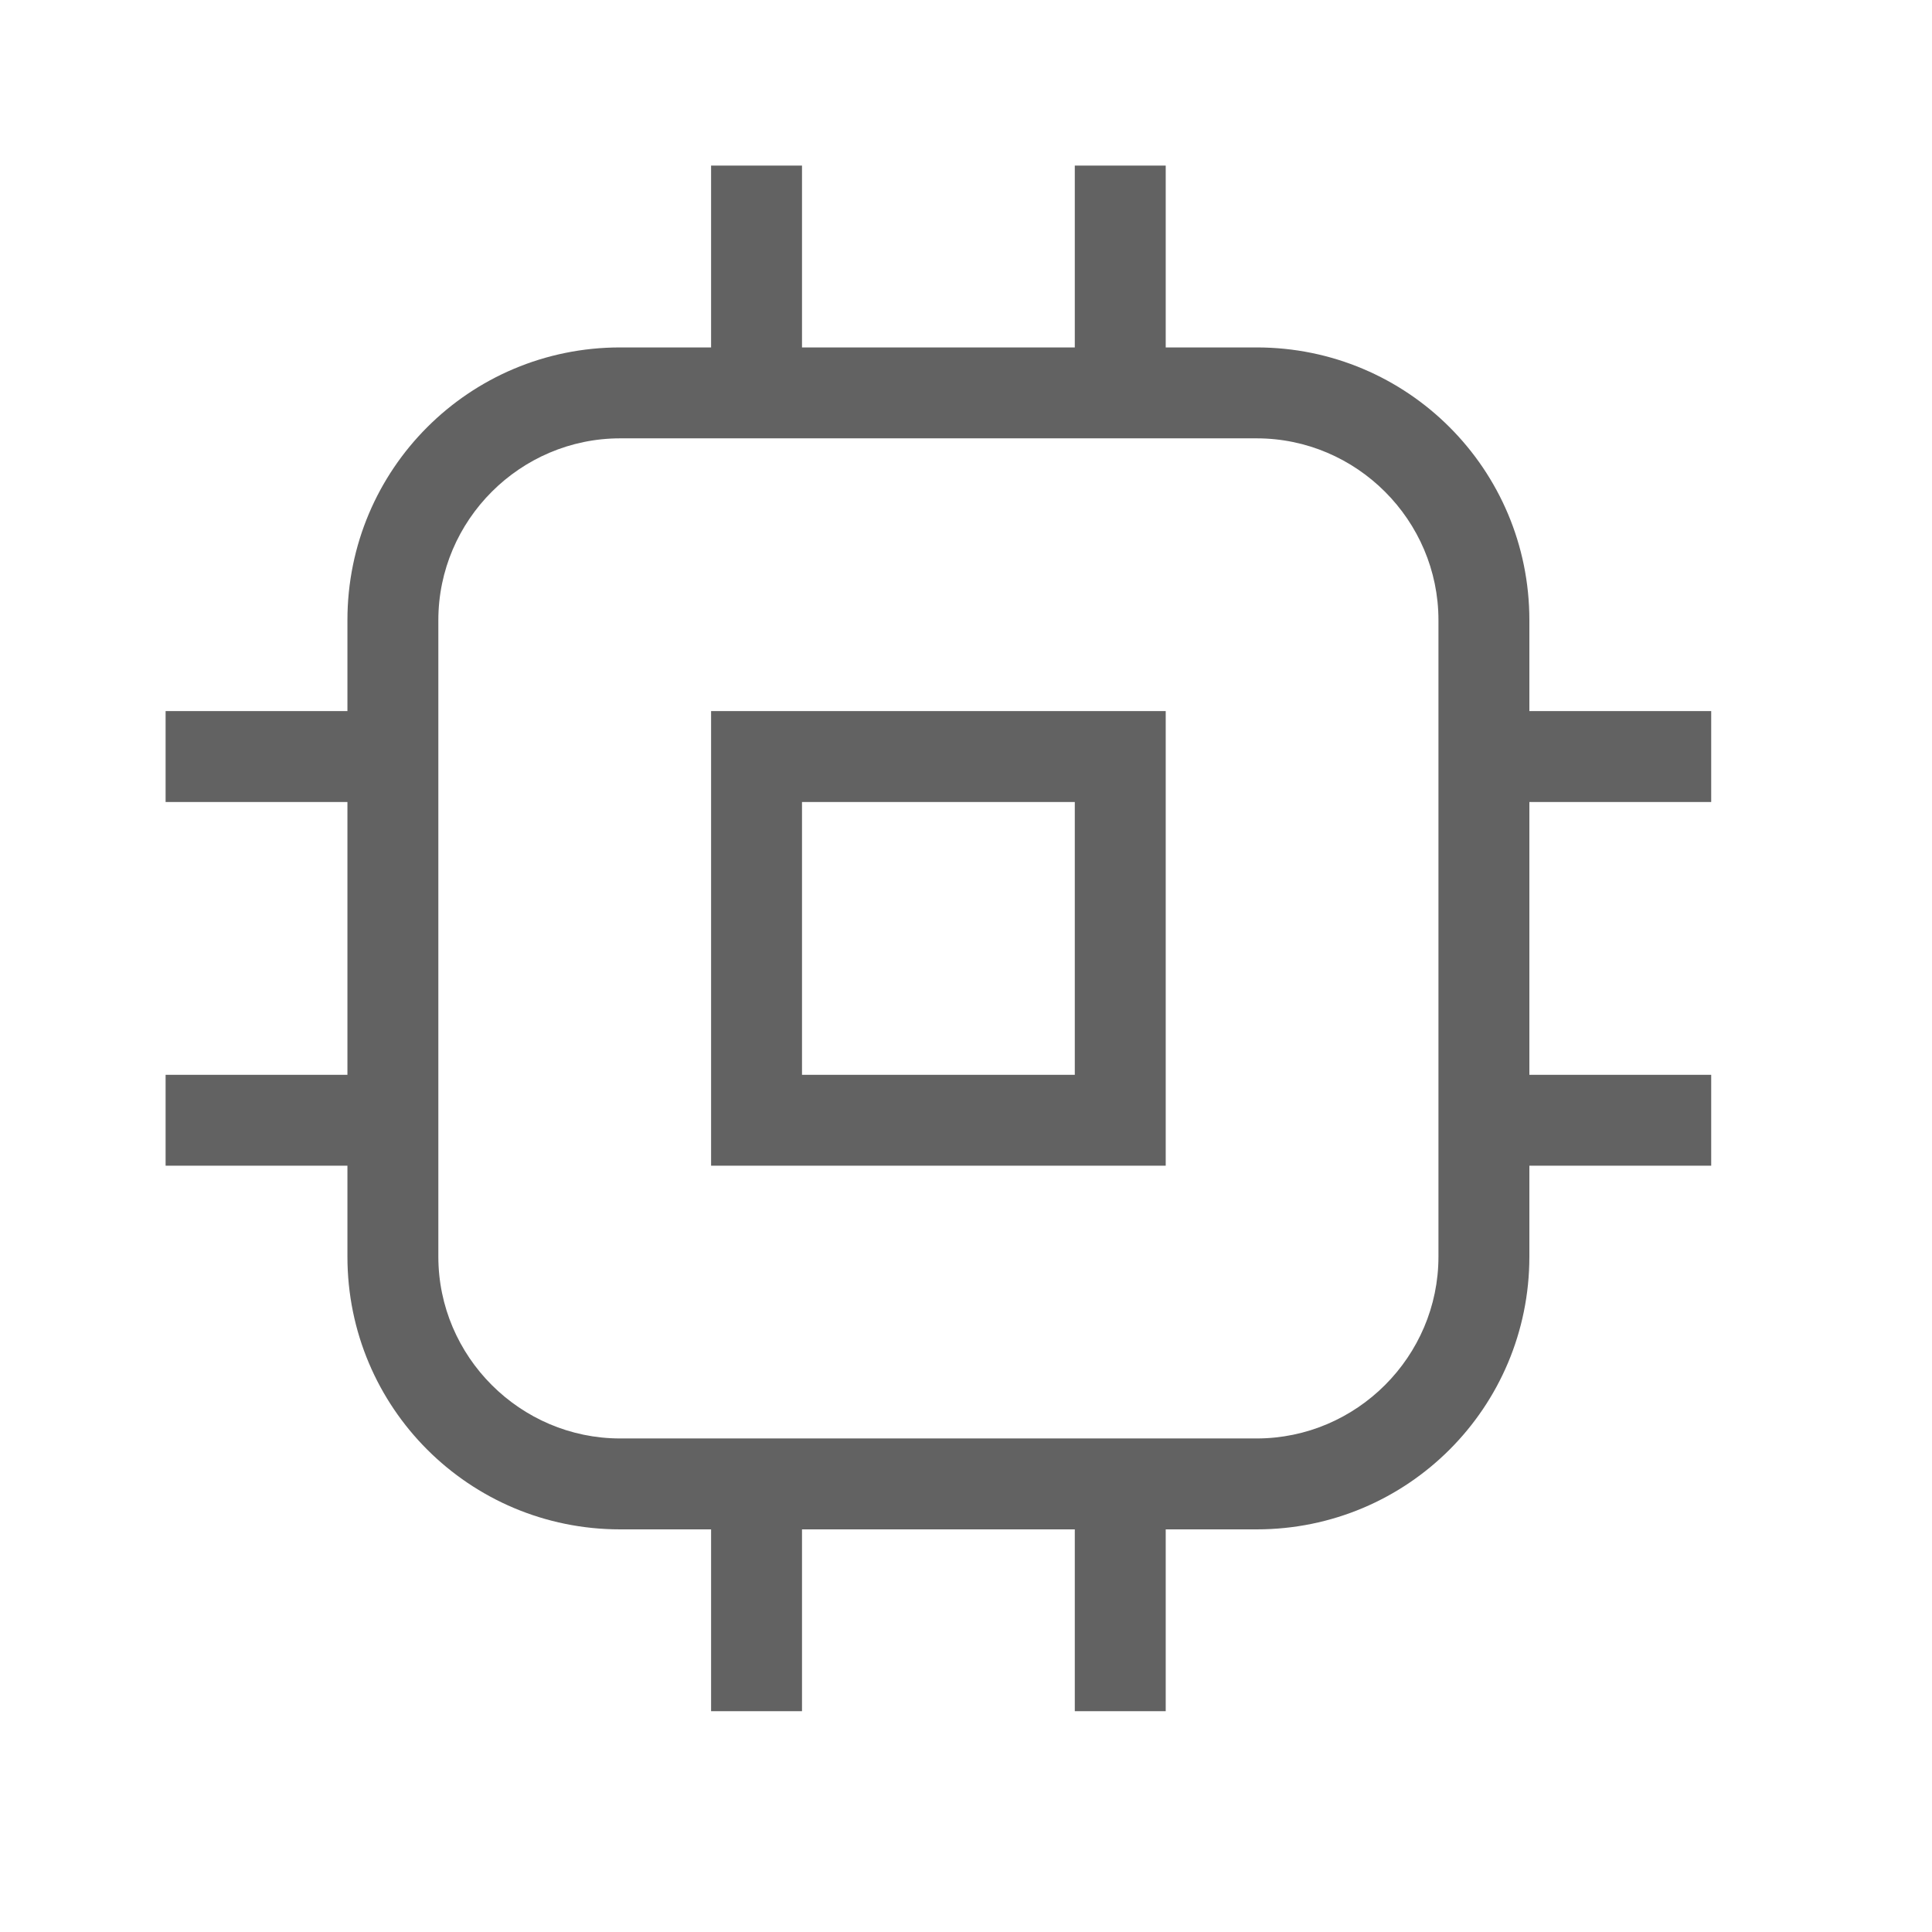 <svg width="35" height="35" viewBox="0 0 35 35" fill="none" xmlns="http://www.w3.org/2000/svg">
<mask id="mask0" style="mask-type:alpha" maskUnits="userSpaceOnUse" x="0" y="0" width="35" height="35">
<rect width="35" height="35" fill="#C4C4C4"/>
</mask>
<g mask="url(#mask0)">
<path d="M11.235 27.706C8.501 27.706 6.294 25.499 6.294 22.765V21.118H3V19.471H6.294V14.529H3V12.882H6.294V11.235C6.294 8.501 8.501 6.294 11.235 6.294H12.882V3H14.529V6.294H19.471V3H21.118V6.294H22.765C25.499 6.294 27.706 8.501 27.706 11.235V12.882H31V14.529H27.706V19.471H31V21.118H27.706V22.765C27.706 25.499 25.499 27.706 22.765 27.706H21.118V31H19.471V27.706H14.529V31H12.882V27.706H11.235ZM11.235 7.941C9.424 7.941 7.941 9.424 7.941 11.235V22.765C7.941 24.576 9.424 26.059 11.235 26.059H22.765C24.576 26.059 26.059 24.576 26.059 22.765V11.235C26.059 9.424 24.576 7.941 22.765 7.941H11.235ZM12.882 21.118V12.882H21.118V21.118H12.882ZM14.529 14.529V19.471H19.471V14.529H14.529Z" fill="#626262"/>
</g>
</svg>

